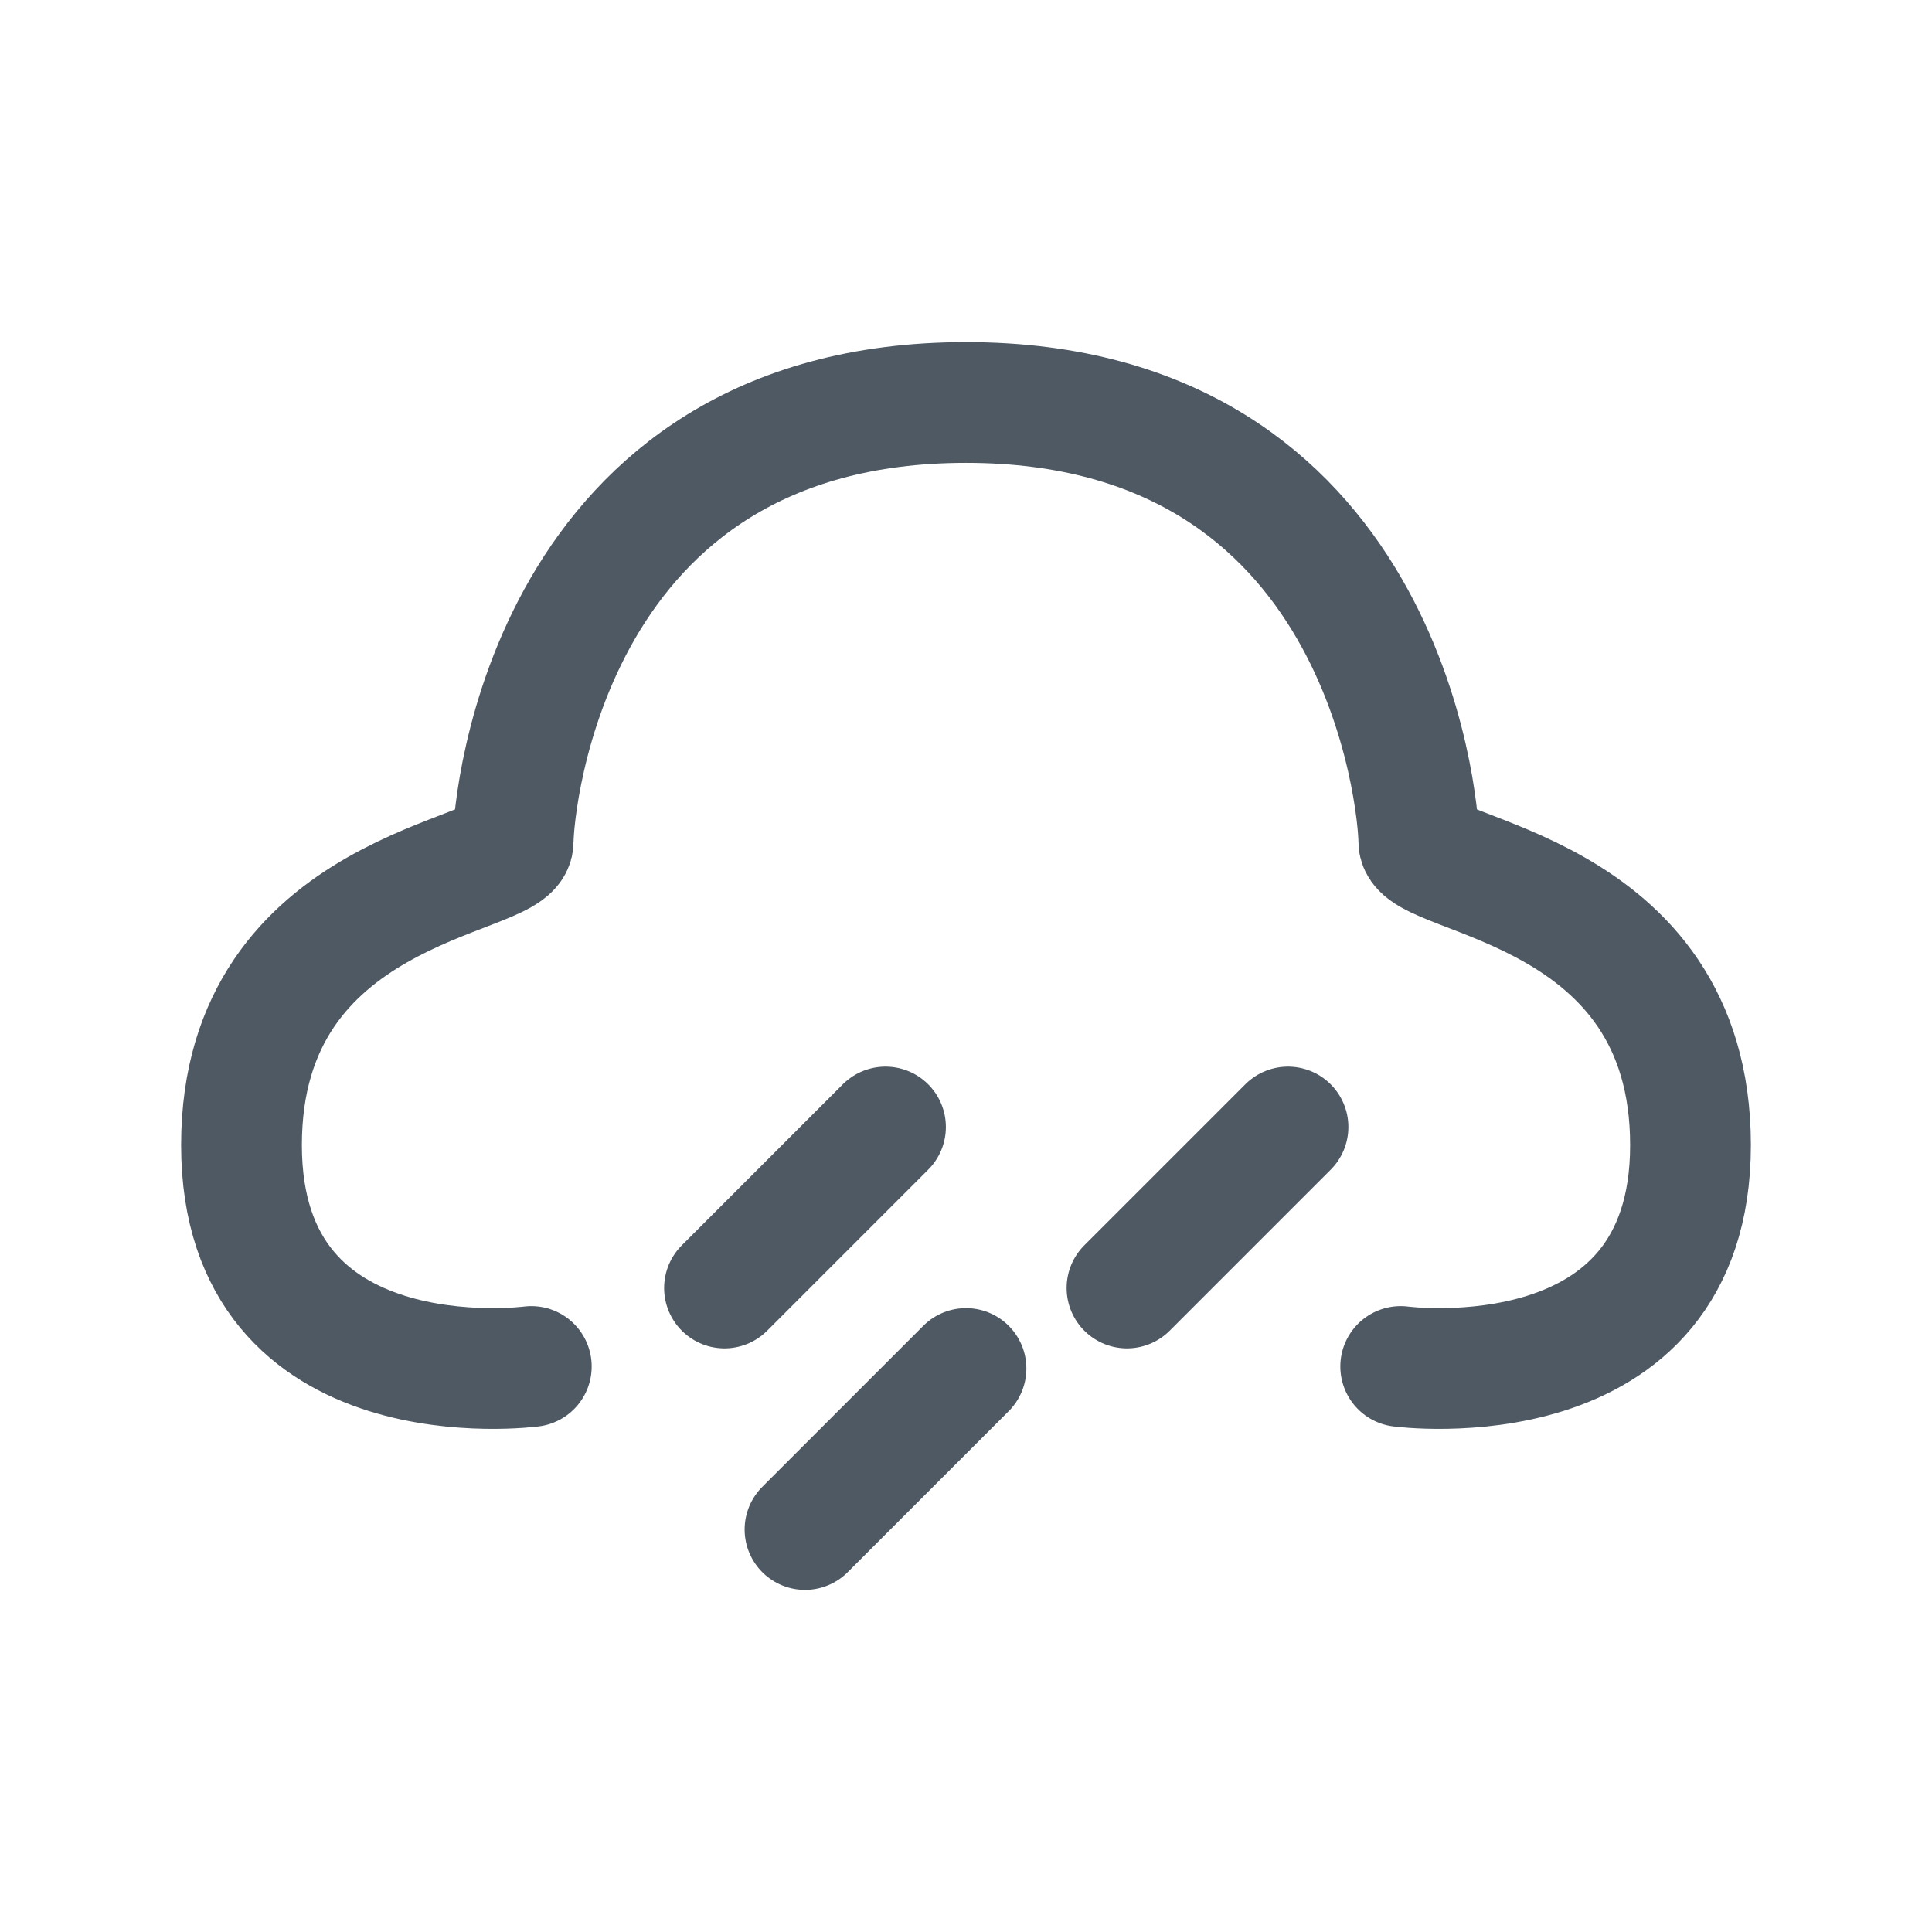 <svg width="24" height="24" viewBox="0 0 24 24" fill="none" xmlns="http://www.w3.org/2000/svg">
<path d="M17.4 16.975C17.4 16.975 21 17.454 21 14.225C21 10.996 17.625 10.916 17.625 10.454C17.625 9.993 17.189 5 12 5C6.811 5 6.375 9.993 6.375 10.454C6.375 10.916 3 10.996 3 14.225C3 17.454 6.6 16.975 6.6 16.975" stroke="#4E5964" stroke-width="1.5" stroke-linecap="round" stroke-linejoin="round"/>
<path d="M12 17L10 19" stroke="#4E5964" stroke-width="1.5" stroke-miterlimit="10" stroke-linecap="round" stroke-linejoin="round"/>
<path d="M16 14L14 16" stroke="#4E5964" stroke-width="1.5" stroke-miterlimit="10" stroke-linecap="round" stroke-linejoin="round"/>
<path d="M11 14L9 16" stroke="#4E5964" stroke-width="1.5" stroke-miterlimit="10" stroke-linecap="round" stroke-linejoin="round"/>
</svg>

